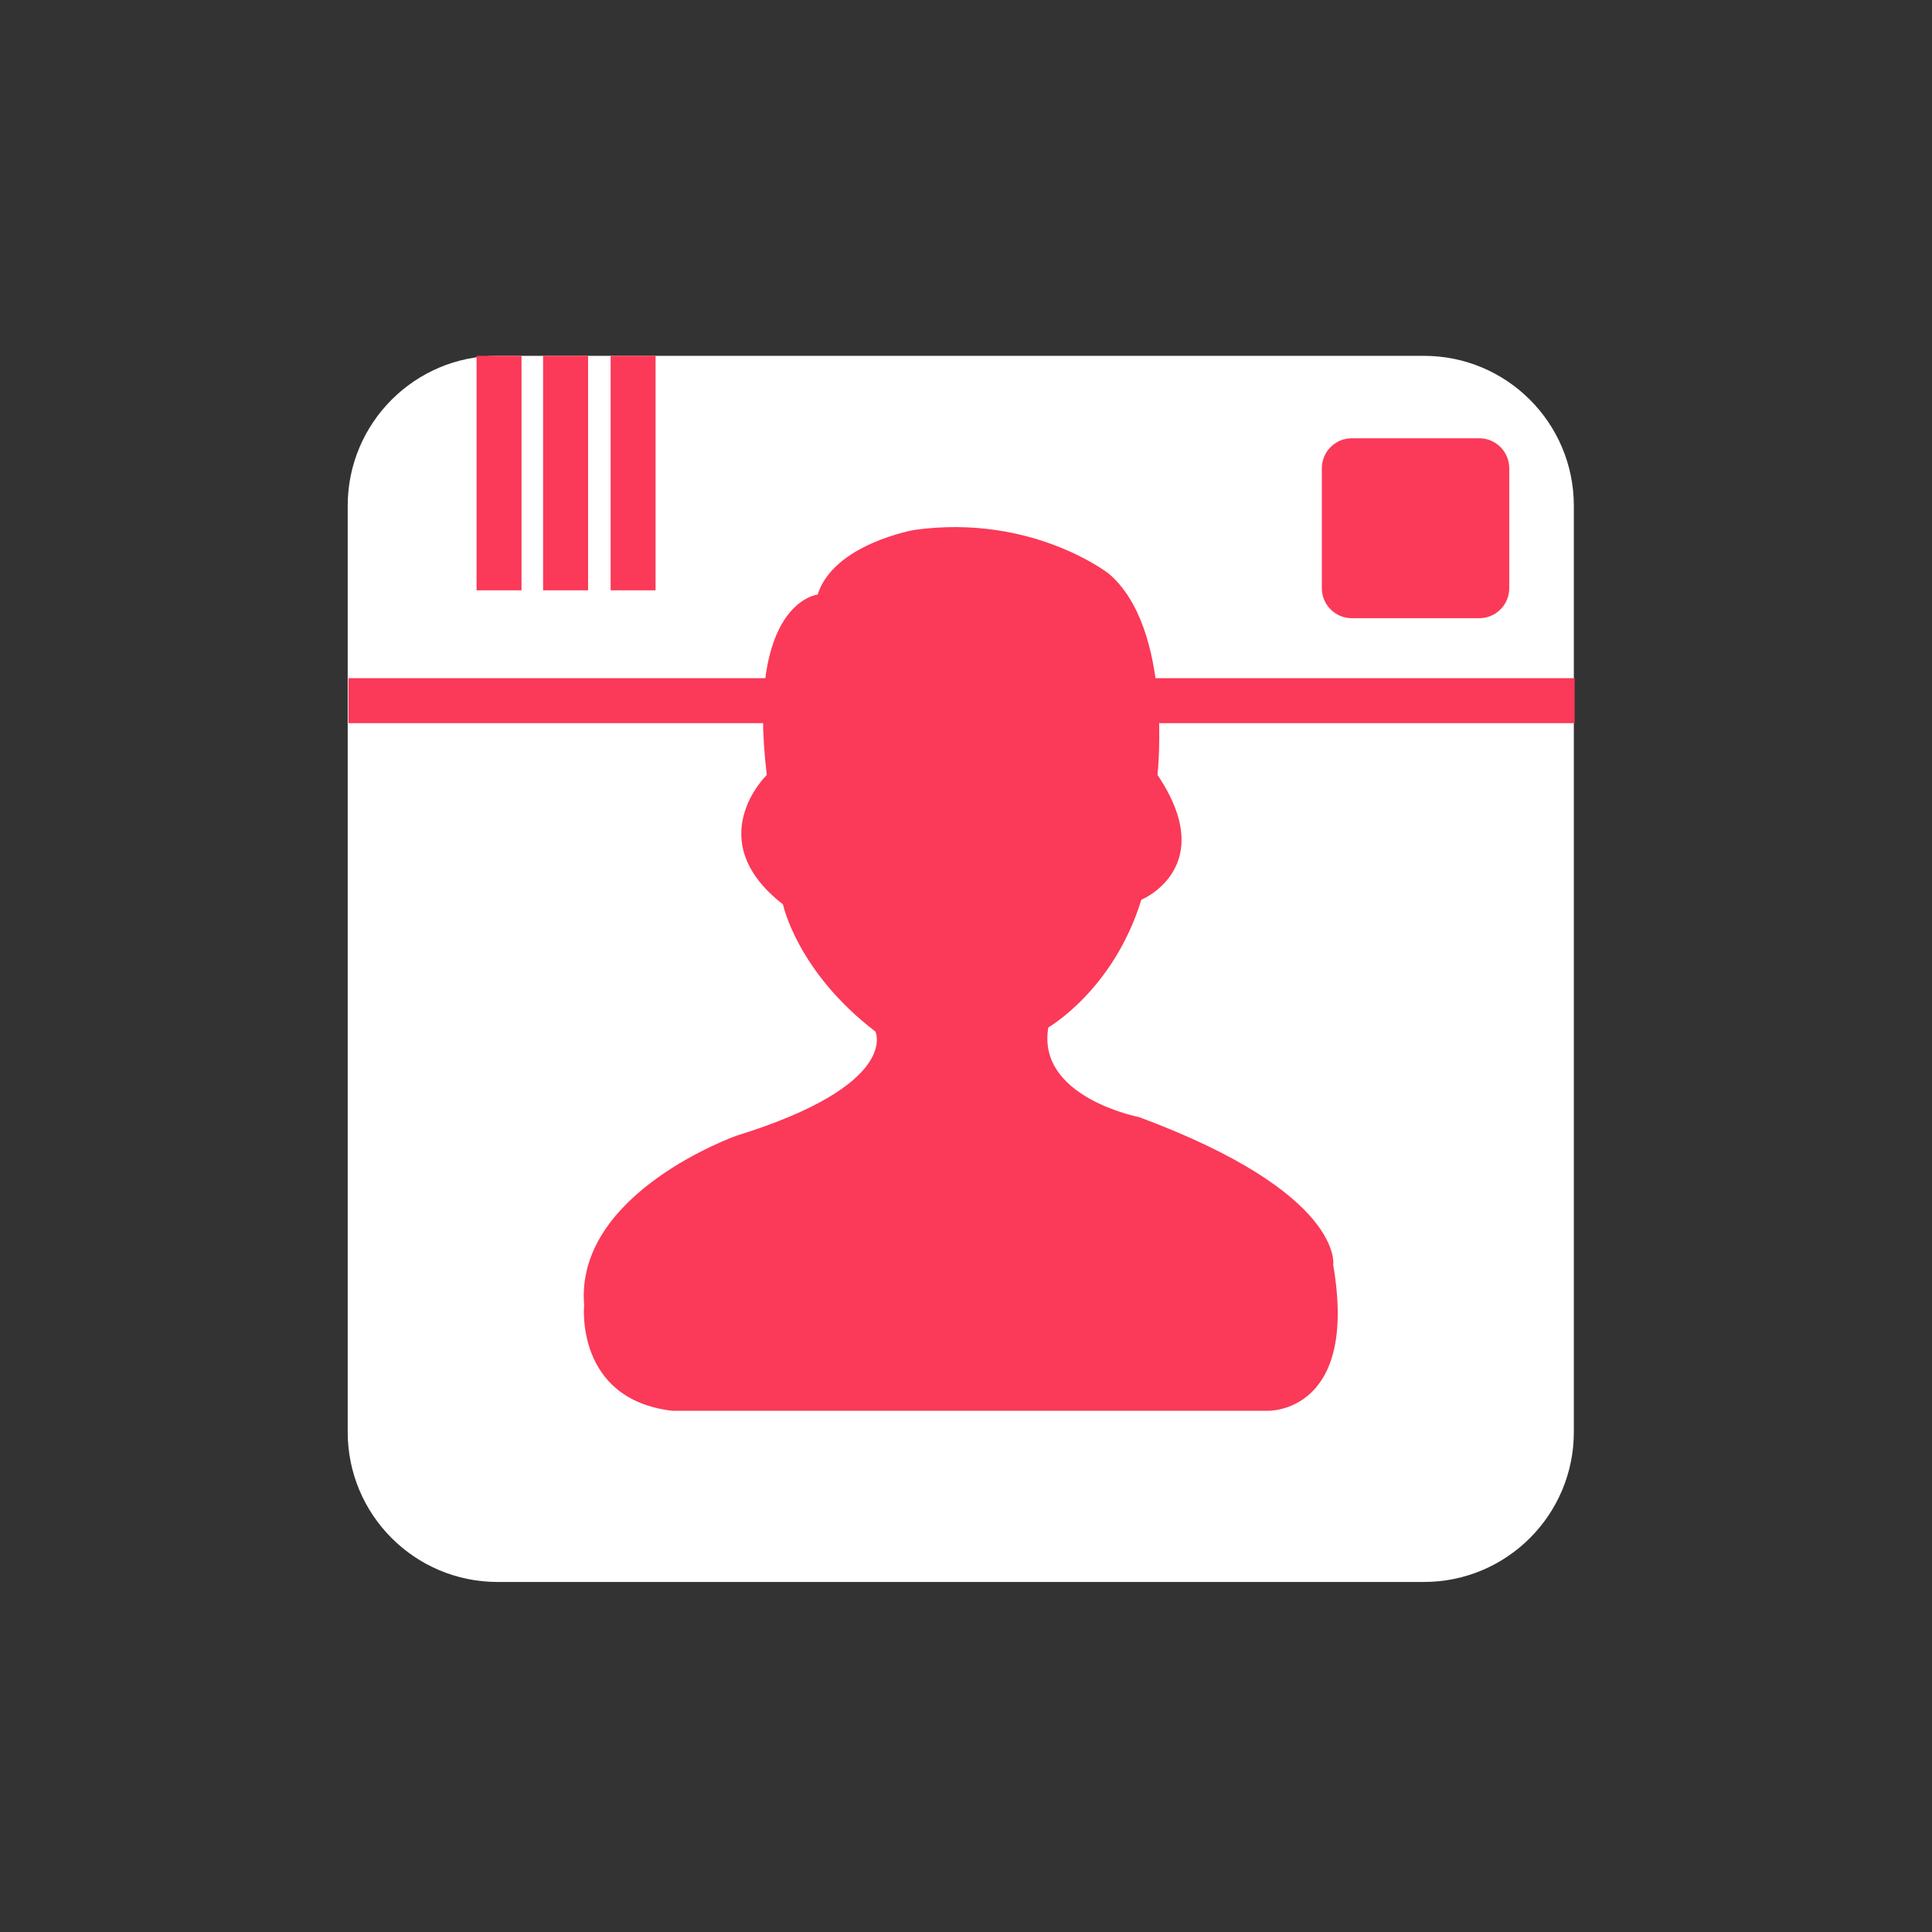 <?xml version="1.0" encoding="utf-8"?>
<!-- Generator: Adobe Illustrator 15.0.0, SVG Export Plug-In . SVG Version: 6.00 Build 0)  -->
<!DOCTYPE svg PUBLIC "-//W3C//DTD SVG 1.1//EN" "http://www.w3.org/Graphics/SVG/1.1/DTD/svg11.dtd">
<svg xmlns="http://www.w3.org/2000/svg" xmlns:xlink="http://www.w3.org/1999/xlink" version="1.1" id="Layer_1" x="0px" y="0px" width="500px" height="500px" viewBox="0 0 500 500" enable-background="new 0 0 500 500" xml:space="preserve">
<rect x="0" y="0" width="500" height="500" fill="#333333" stroke="none"/>
<g>
	<circle stroke-miterlimit="10" cx="250.75" cy="250.75" r="247.25" fill="none"/>
</g>
<path fill="#FFFFFF" d="M407.309,370.607c0,21.42-17.365,38.805-38.805,38.805H128.77c-21.42,0-38.785-17.385-38.785-38.805V130.893  c0-21.43,17.365-38.805,38.785-38.805h239.734c21.438,0,38.805,17.375,38.805,38.805V370.607z"/>
<rect xmlns="http://www.w3.org/2000/svg" x="90.173" y="175.512" fill="#fb3958" width="317.343" height="11.637"/>
<path xmlns="http://www.w3.org/2000/svg" d="M390.593,152.227c0,4.284-3.479,7.765-7.764,7.765h-32.973c-4.284,0-7.766-3.481-7.766-7.765v-31.04  c0-4.284,3.48-7.765,7.766-7.765h32.973c4.283,0,7.764,3.481,7.764,7.765V152.227z" fill="#fb3958"/>
<rect xmlns="http://www.w3.org/2000/svg" x="158.032" y="92.088" width="11.628" height="60.684" fill="#fb3958"/>
<rect xmlns="http://www.w3.org/2000/svg" x="140.551" y="92.088" width="11.647" height="60.684" fill="#fb3958"/>
<rect xmlns="http://www.w3.org/2000/svg" x="123.339" y="92.088" width="11.628" height="60.684" fill="#fb3958"/>
<path xmlns="http://www.w3.org/2000/svg" d="M173.906,365.1h154.377c0,0,23.333,0.594,16.754-37.695c0,0,2.982-18.551-50.262-38.299c0,0-26.584-5.135-23.467-23.209  c0,0,16.889-9.694,24.061-33.028c0,0,20.329-8.386,4.188-32.321c0,0,4.188-37.686-12.565-52.049c0,0-19.757-15.559-50.26-11.37  c0,0-20.942,3.586-25.129,16.753c0,0-18.552,1.798-13.158,46.666c0,0-17.347,16.763,4.188,33.507c0,0,3.596,17.356,23.925,32.914  c0,0,6.598,13.761-35.897,26.929c0,0-41.884,14.766-39.493,43.873C151.166,337.77,148.775,362.098,173.906,365.1z" fill="#fb3958"/>
</svg>
